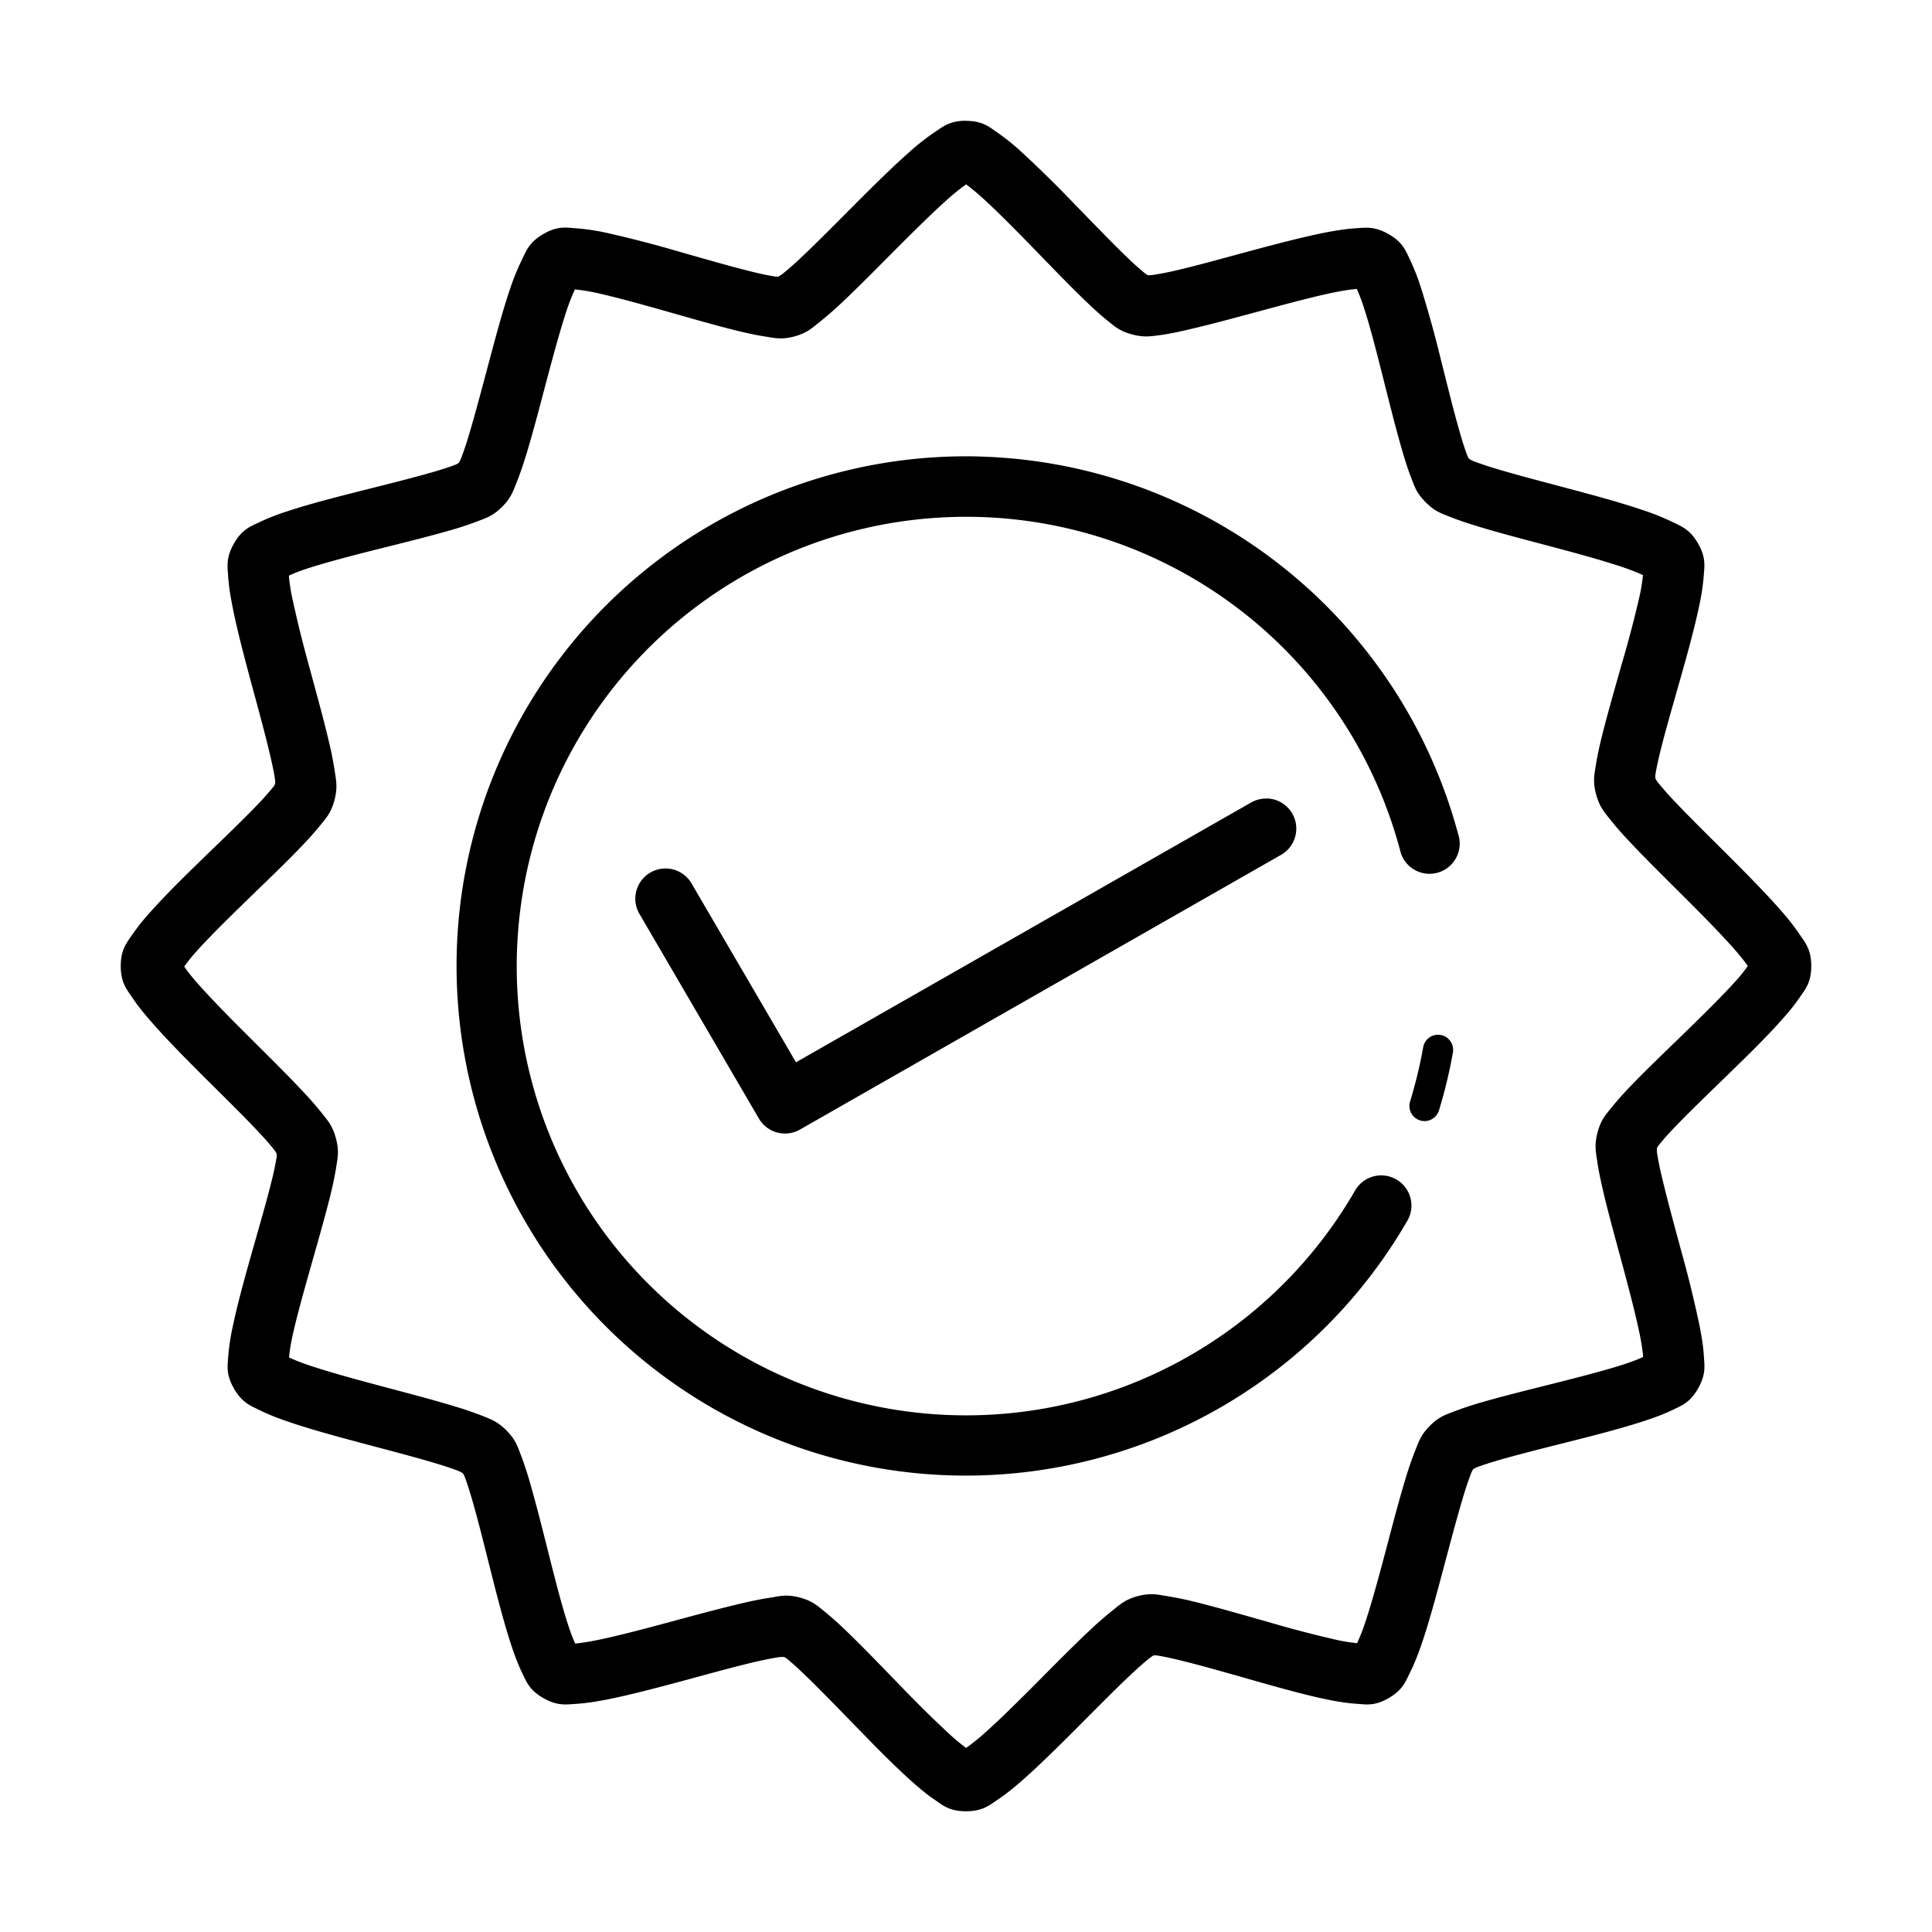 <svg xmlns="http://www.w3.org/2000/svg" width="32" height="32" id="verified"><path style="line-height:normal;text-indent:0;text-align:start;text-decoration-line:none;text-decoration-style:solid;text-decoration-color:#000;text-transform:none;block-progression:tb;white-space:normal;isolation:auto;mix-blend-mode:normal;solid-color:#000;solid-opacity:1" d="M15.998 2c-.275 0-.386.103-.52.191a3.932 3.932 0 0 0-.408.32c-.284.25-.604.567-.92.884-.315.316-.627.632-.879.869a5.098 5.098 0 0 1-.318.279c-.026.02-.044.028-.064.039-.021 0-.036.002-.065-.004a4.774 4.774 0 0 1-.402-.086c-.327-.08-.747-.203-1.168-.322a19.06 19.06 0 0 0-1.205-.313 3.752 3.752 0 0 0-.506-.076c-.158-.01-.304-.045-.545.096-.237.138-.282.28-.353.424a3.896 3.896 0 0 0-.196.482c-.122.359-.238.793-.353 1.225-.115.432-.229.862-.328 1.193a5.16 5.16 0 0 1-.135.4c-.013.032-.024.047-.035.067-.019.01-.031.02-.059.031-.092.036-.23.08-.393.127-.324.093-.745.198-1.17.305-.424.107-.848.216-1.2.332a3.783 3.783 0 0 0-.477.185c-.143.07-.286.112-.424.354-.136.239-.106.385-.096.545.01.16.038.33.075.515.073.372.188.805.304 1.237.117.431.234.86.313 1.197.04.168.07.313.084.414.004.033.002.052.002.074-.01.019-.017.034-.036.057a4.91 4.91 0 0 1-.275.307c-.234.243-.547.543-.861.847-.314.305-.628.613-.875.889a3.736 3.736 0 0 0-.32.398c-.09.132-.191.244-.19.522.001.275.1.384.19.517.088.134.197.268.322.41.249.285.564.603.88.919.317.315.635.627.872.879.118.125.216.237.279.318.02.026.028.043.039.062 0 .022.003.039-.002.069a4.888 4.888 0 0 1-.086.402c-.081.327-.203.745-.322 1.166-.12.421-.236.844-.313 1.207a3.719 3.719 0 0 0-.078.504c-.01.158-.044.304.096.545.138.237.28.284.424.355.144.072.303.133.482.194.358.122.79.24 1.223.355.432.115.862.227 1.193.326.166.05.308.097.403.135.03.012.045.024.064.035.01.018.02.031.031.059.036.092.08.23.127.393.094.324.198.745.305 1.17.107.424.217.85.332 1.203.058.176.116.334.185.476.07.143.114.286.356.424.239.136.385.103.545.094.16-.01.328-.037.514-.073.37-.074.804-.188 1.236-.304.432-.117.86-.236 1.197-.315.168-.039.315-.068.416-.082.034-.004.055-.002.078-.002.018.01.032.016.053.034.077.062.183.16.305.277.243.234.544.546.85.86.304.313.612.627.888.874.138.124.267.232.398.32.132.09.24.19.518.19a.5.5 0 0 0 .002 0c.275 0 .386-.1.52-.19.133-.088.265-.195.408-.32.284-.25.604-.566.92-.883.315-.316.627-.632.879-.869.125-.118.237-.216.318-.279.026-.02.044-.03.064-.041.021 0 .036-.002.065.004.097.015.238.045.402.086.327.08.747.2 1.168.32.421.12.842.238 1.205.315.182.038.348.065.506.076.158.01.304.047.545-.094.237-.138.282-.28.353-.424.072-.144.135-.305.196-.484.122-.359.238-.79.353-1.223.115-.432.229-.863.328-1.193.05-.166.097-.306.135-.4.012-.031.022-.047.033-.067.019-.01.032-.02.06-.031.093-.036.232-.08.394-.127.324-.093.745-.198 1.17-.305.424-.107.848-.217 1.2-.332.177-.058.335-.116.477-.185.143-.07.286-.114.424-.356.136-.239.106-.383.096-.543-.01-.16-.038-.33-.075-.516a19.923 19.923 0 0 0-.304-1.236c-.117-.432-.234-.86-.313-1.197a5.203 5.203 0 0 1-.084-.414c-.004-.032-.002-.052-.002-.074.01-.019.017-.033.036-.057a4.91 4.91 0 0 1 .275-.307c.234-.243.547-.544.861-.85.314-.304.628-.612.875-.888.124-.138.232-.267.32-.398.09-.132.191-.242.19-.52-.001-.275-.1-.384-.19-.518a3.924 3.924 0 0 0-.322-.41c-.249-.284-.564-.602-.88-.918-.317-.315-.635-.629-.872-.88a5.173 5.173 0 0 1-.279-.317c-.02-.026-.028-.043-.039-.062 0-.022-.003-.039.002-.069.015-.098.045-.238.086-.402.081-.327.203-.745.322-1.166.12-.421.236-.844.313-1.207a3.75 3.75 0 0 0 .078-.506c.01-.158.044-.304-.096-.545-.138-.237-.28-.282-.424-.353a3.851 3.851 0 0 0-.482-.194c-.358-.122-.79-.24-1.223-.355-.432-.115-.862-.227-1.193-.326a5.465 5.465 0 0 1-.403-.135c-.03-.013-.046-.024-.066-.035-.01-.018-.019-.03-.03-.057a4.969 4.969 0 0 1-.126-.393c-.094-.324-.198-.747-.305-1.171a19.082 19.082 0 0 0-.332-1.202 3.738 3.738 0 0 0-.185-.476c-.07-.143-.114-.286-.356-.424-.239-.136-.385-.105-.545-.096-.16.01-.328.037-.514.073-.37.074-.804.188-1.236.304-.432.117-.86.236-1.197.315a5.095 5.095 0 0 1-.416.082c-.034.004-.053.004-.076.004-.018-.011-.033-.017-.055-.036a5.043 5.043 0 0 1-.305-.275c-.243-.234-.544-.548-.85-.861a19.145 19.145 0 0 0-.888-.873 3.773 3.773 0 0 0-.398-.32c-.132-.09-.24-.192-.518-.192a.5.5 0 0 0-.002 0V2zm-.002 1.05c.066.049.149.113.252.206.238.213.538.516.84.826.302.31.606.628.873.885.133.128.255.241.373.336.118.094.2.178.416.236.214.057.329.027.48.01.152-.022.32-.058.504-.102.368-.086.802-.205 1.229-.32.427-.115.848-.227 1.17-.291.143-.028.255-.043.34-.05.033.073.072.17.115.302.1.303.206.717.312 1.137.106.42.212.847.315 1.203.051.178.101.337.156.478.055.141.084.254.242.412.157.157.27.19.412.246.143.057.306.11.487.165.362.109.797.222 1.224.335.428.114.848.23 1.159.336.137.047.24.09.318.125a3 3 0 0 1-.05.32 18.8 18.8 0 0 1-.298 1.14c-.118.416-.24.84-.33 1.199-.044.18-.08.342-.103.492-.023.15-.054.262.004.478.057.214.14.3.234.42.095.121.208.247.338.385.259.275.579.59.892.902.314.313.62.625.836.871.096.11.164.198.213.268-.047.066-.11.15-.203.252-.213.237-.516.536-.826.838-.31.302-.63.606-.887.873a5.62 5.62 0 0 0-.336.375c-.094.118-.178.2-.236.416-.057.214-.028.328-.006.48.022.152.057.318.1.502.086.368.207.802.322 1.229.115.427.225.85.289 1.172.028.142.043.253.05.338-.073.034-.17.074-.302.117-.303.099-.715.206-1.135.312-.42.106-.847.21-1.203.313a5.54 5.54 0 0 0-.478.156c-.141.055-.256.084-.414.242-.157.157-.187.272-.245.414a5.81 5.81 0 0 0-.166.485c-.109.361-.222.797-.335 1.224-.114.428-.229.85-.334 1.16-.047.139-.091.241-.127.319-.081-.01-.184-.022-.319-.051a19.103 19.103 0 0 1-1.14-.297c-.417-.118-.838-.24-1.198-.33a5.717 5.717 0 0 0-.494-.103c-.15-.023-.262-.056-.478 0-.214.057-.298.141-.418.236a5.94 5.94 0 0 0-.387.338c-.275.258-.59.579-.902.892-.313.314-.623.62-.87.836-.11.096-.2.164-.269.213a3.12 3.12 0 0 1-.25-.205 18.75 18.75 0 0 1-.84-.826c-.302-.31-.606-.628-.873-.885a5.63 5.63 0 0 0-.373-.336c-.118-.094-.2-.18-.416-.238-.214-.057-.329-.026-.48 0-.152.022-.32.056-.504.1-.368.086-.802.205-1.229.32-.427.115-.848.225-1.17.289a3.557 3.557 0 0 1-.34.053 3.018 3.018 0 0 1-.115-.303c-.1-.303-.206-.715-.312-1.135-.106-.42-.212-.847-.315-1.203a5.629 5.629 0 0 0-.156-.478c-.055-.141-.084-.254-.242-.413-.157-.156-.27-.188-.412-.246a6.011 6.011 0 0 0-.487-.164c-.362-.109-.797-.222-1.224-.336-.428-.114-.848-.23-1.159-.336a3.258 3.258 0 0 1-.318-.125c.008-.08.022-.185.05-.32.066-.312.18-.722.298-1.139.118-.416.24-.84.33-1.199.044-.18.08-.343.103-.492.023-.15.054-.262-.004-.479-.057-.214-.14-.299-.234-.42a5.883 5.883 0 0 0-.338-.384c-.259-.276-.579-.59-.892-.903-.314-.312-.62-.624-.836-.87a3.163 3.163 0 0 1-.213-.268c.047-.066.11-.15.203-.252.213-.238.516-.536.826-.838.31-.302.63-.606.887-.873.128-.134.241-.257.336-.375.094-.118.178-.2.236-.416.057-.214.028-.329.006-.48a5.843 5.843 0 0 0-.1-.503c-.086-.367-.207-.8-.322-1.228a19.63 19.63 0 0 1-.289-1.172 3.188 3.188 0 0 1-.05-.338c.073-.034.17-.074.302-.117.303-.099.715-.207 1.135-.313.42-.105.847-.21 1.203-.312a5.54 5.54 0 0 0 .478-.156c.141-.055.256-.084.414-.242.157-.157.187-.272.245-.415.057-.142.111-.303.166-.484.109-.362.222-.797.335-1.225.114-.427.229-.85.334-1.16.047-.138.091-.24.127-.318.081.01.184.022.319.05.312.067.724.18 1.14.298.417.118.838.24 1.198.33.18.044.344.08.494.103.15.023.262.056.478 0 .214-.057.298-.141.418-.236A5.94 5.94 0 0 0 13.957 5c.275-.259.59-.58.902-.893.313-.313.623-.62.87-.836.109-.096.197-.164.267-.212V3.05zm.2 4.51a8.443 8.443 0 0 0-8.562 7.338 8.447 8.447 0 0 0 5.653 9.096 8.445 8.445 0 0 0 10.022-3.773.5.5 0 1 0-.866-.5 7.437 7.437 0 0 1-8.836 3.326 7.436 7.436 0 0 1-4.984-8.018 7.436 7.436 0 0 1 6.89-6.453 7.437 7.437 0 0 1 7.675 5.5.5.5 0 1 0 .964-.26 8.449 8.449 0 0 0-7.957-6.255zm4.794 5.665v.002a.5.5 0 0 0-.273.068l-7.533 4.3-1.721-2.947a.5.5 0 1 0-.863.504l1.97 3.375a.5.5 0 0 0 .68.182l7.963-4.547a.5.5 0 0 0-.223-.937zm2.819 3.914a.25.25 0 0 0-.237.209 7.705 7.705 0 0 1-.217.898.25.25 0 1 0 .479.145c.096-.314.173-.632.23-.955a.25.25 0 0 0-.255-.297z" color="#000" enable-background="accumulate" font-family="sans-serif" font-weight="400" overflow="visible"></path></svg>